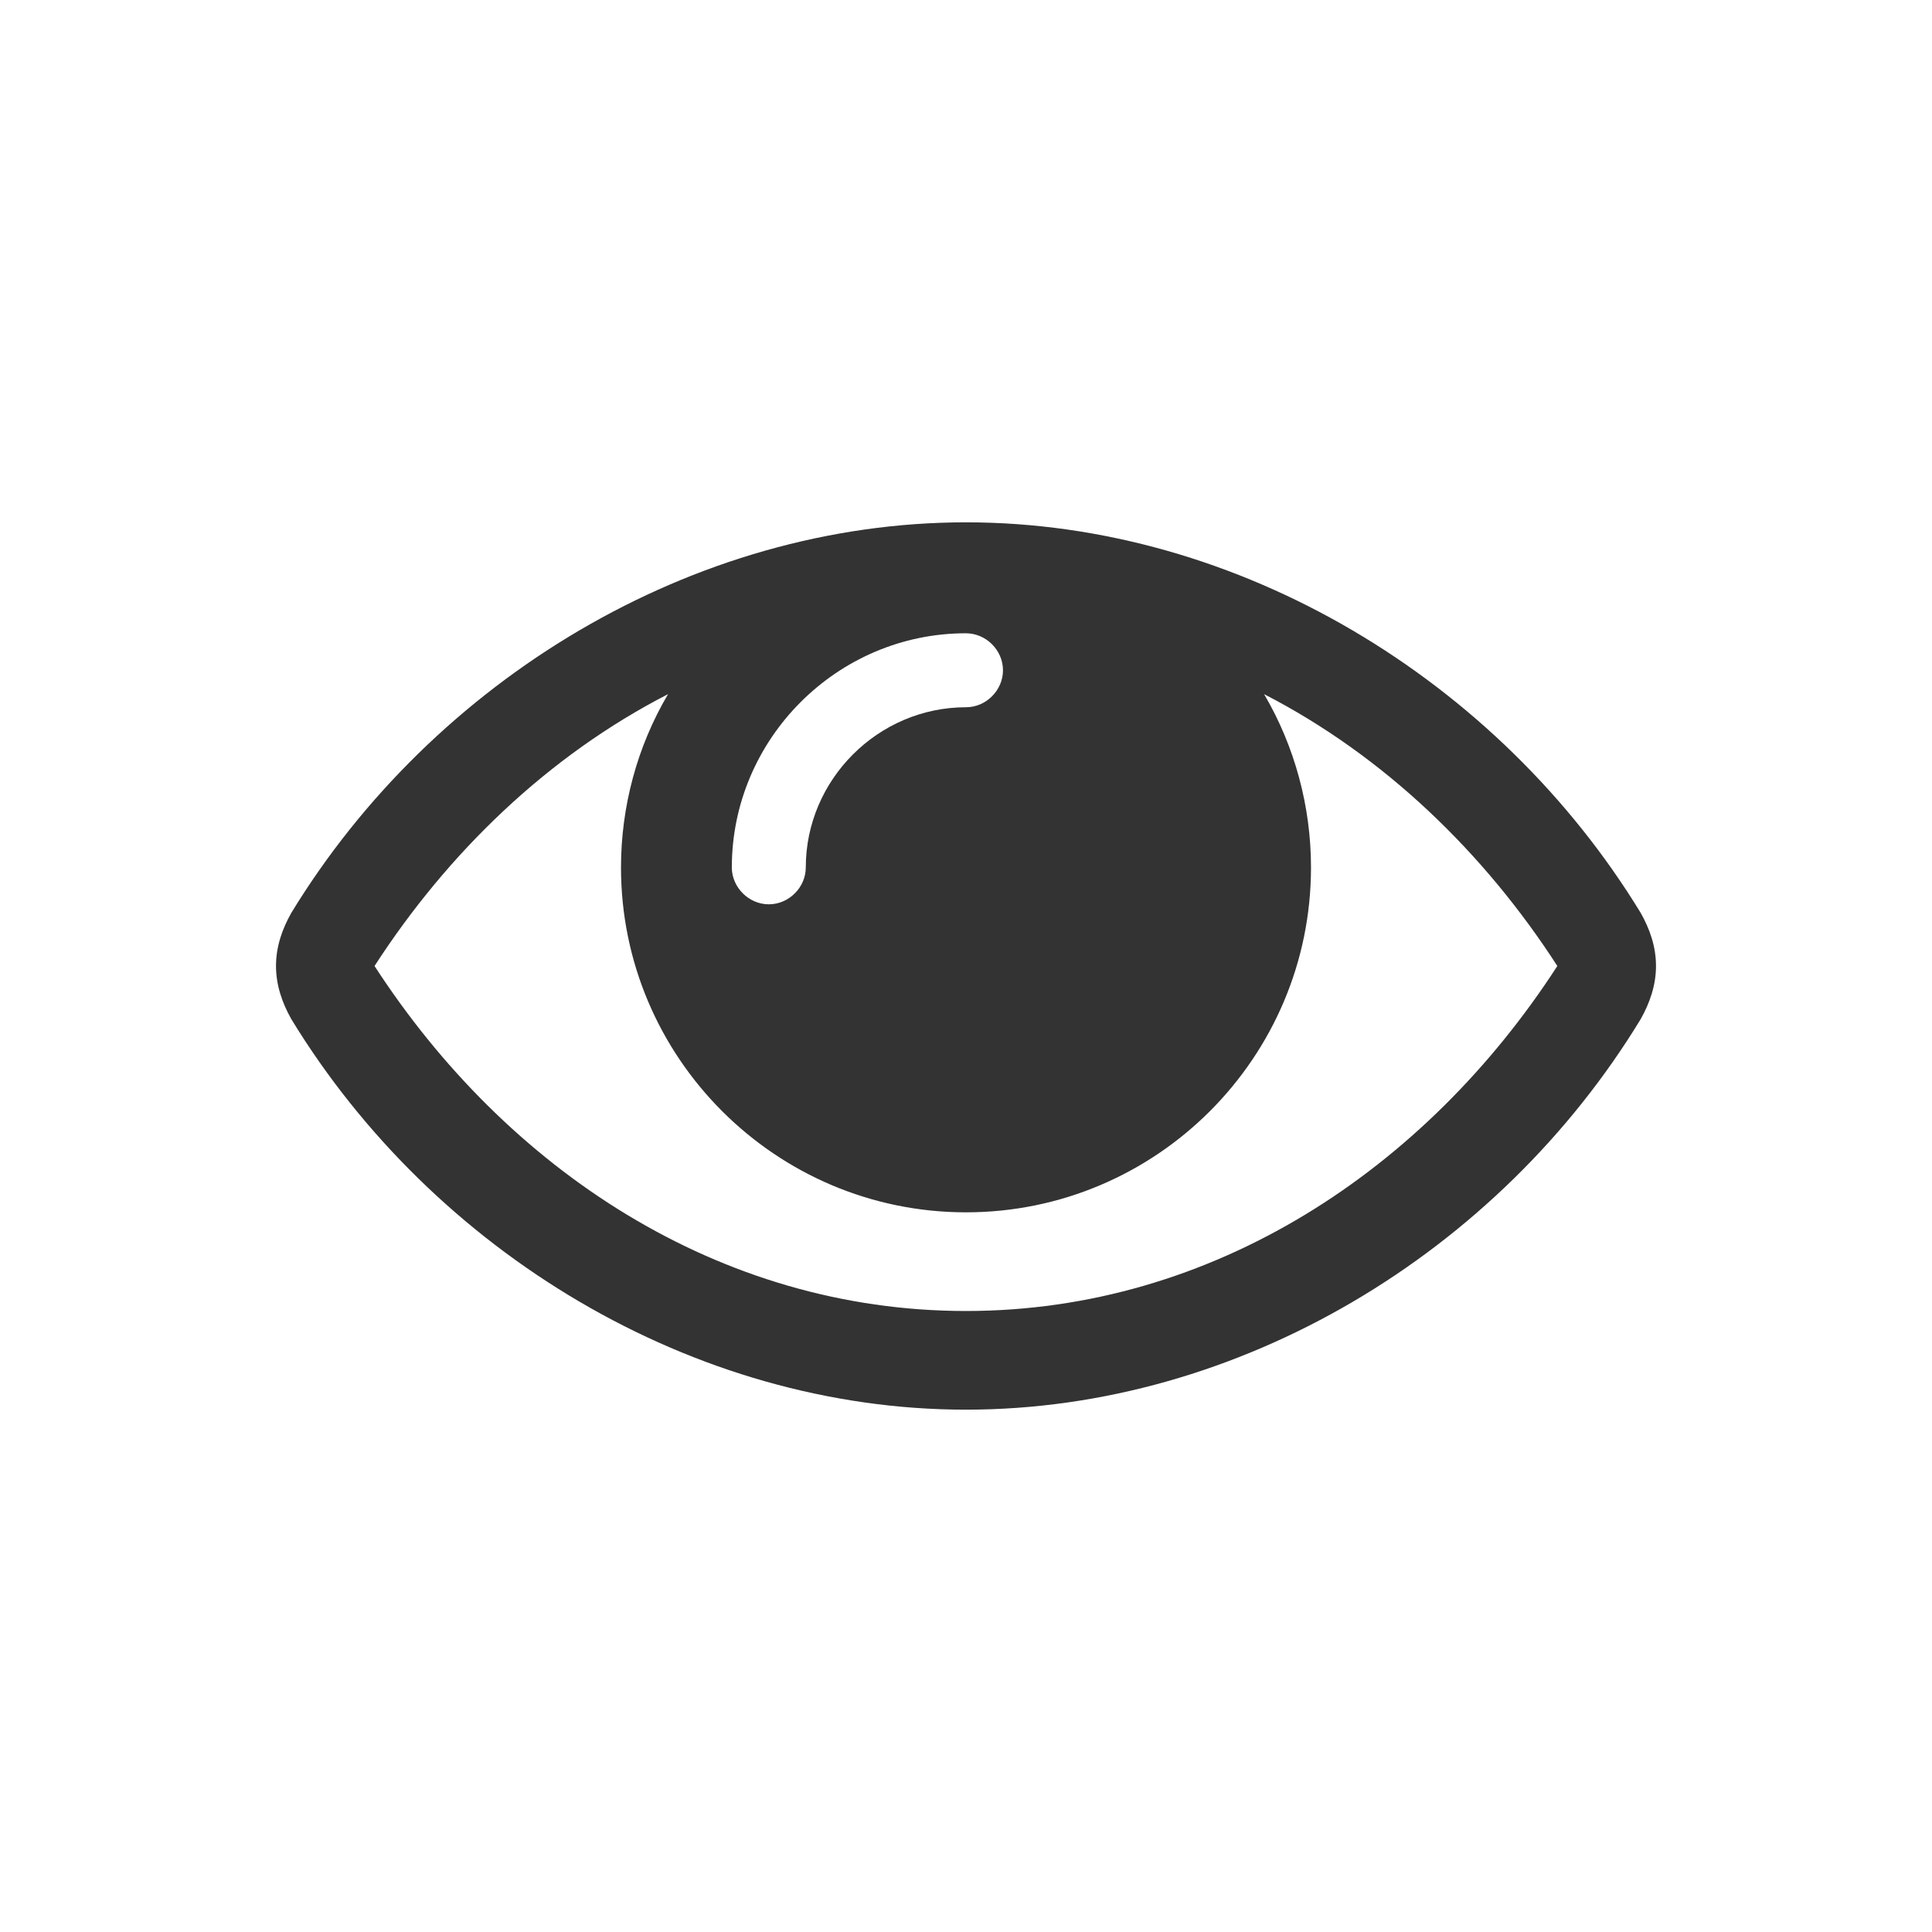 <?xml version="1.0" encoding="utf-8"?>
<!DOCTYPE svg PUBLIC "-//W3C//DTD SVG 1.1//EN" "http://www.w3.org/Graphics/SVG/1.1/DTD/svg11.dtd">
<svg version="1.1" id="Guias_x5F_Visibles" xmlns="http://www.w3.org/2000/svg" xmlns:xlink="http://www.w3.org/1999/xlink" x="0px"
	 y="0px" width="14px" height="14px" viewBox="0 0 14 14" enable-background="new 0 0 14 14" xml:space="preserve">
<path fill="#333333" d="M11.285,7C10.332,8.473,8.791,9.5,7,9.5S3.669,8.473,2.714,7c0.53-0.82,1.256-1.523,2.127-1.97
	C4.617,5.409,4.5,5.845,4.5,6.286c0,1.378,1.122,2.499,2.5,2.499c1.379,0,2.5-1.121,2.5-2.499c0-0.441-0.117-0.877-0.34-1.256
	C10.029,5.477,10.756,6.18,11.285,7L11.285,7z M7.268,4.857c0,0.145-0.122,0.268-0.268,0.268c-0.636,0-1.161,0.524-1.161,1.161
	c0,0.144-0.122,0.267-0.268,0.267c-0.145,0-0.268-0.123-0.268-0.267c0-0.933,0.765-1.697,1.696-1.697
	C7.146,4.589,7.268,4.712,7.268,4.857L7.268,4.857z M12,7c0-0.141-0.045-0.268-0.111-0.385C10.861,4.93,8.98,3.785,7,3.785
	c-1.981,0-3.861,1.145-4.889,2.83C2.045,6.732,2,6.859,2,7c0,0.139,0.045,0.268,0.111,0.385C3.139,9.07,5.019,10.215,7,10.215
	c1.98,0,3.861-1.139,4.889-2.83C11.955,7.268,12,7.139,12,7z"/>
</svg>
